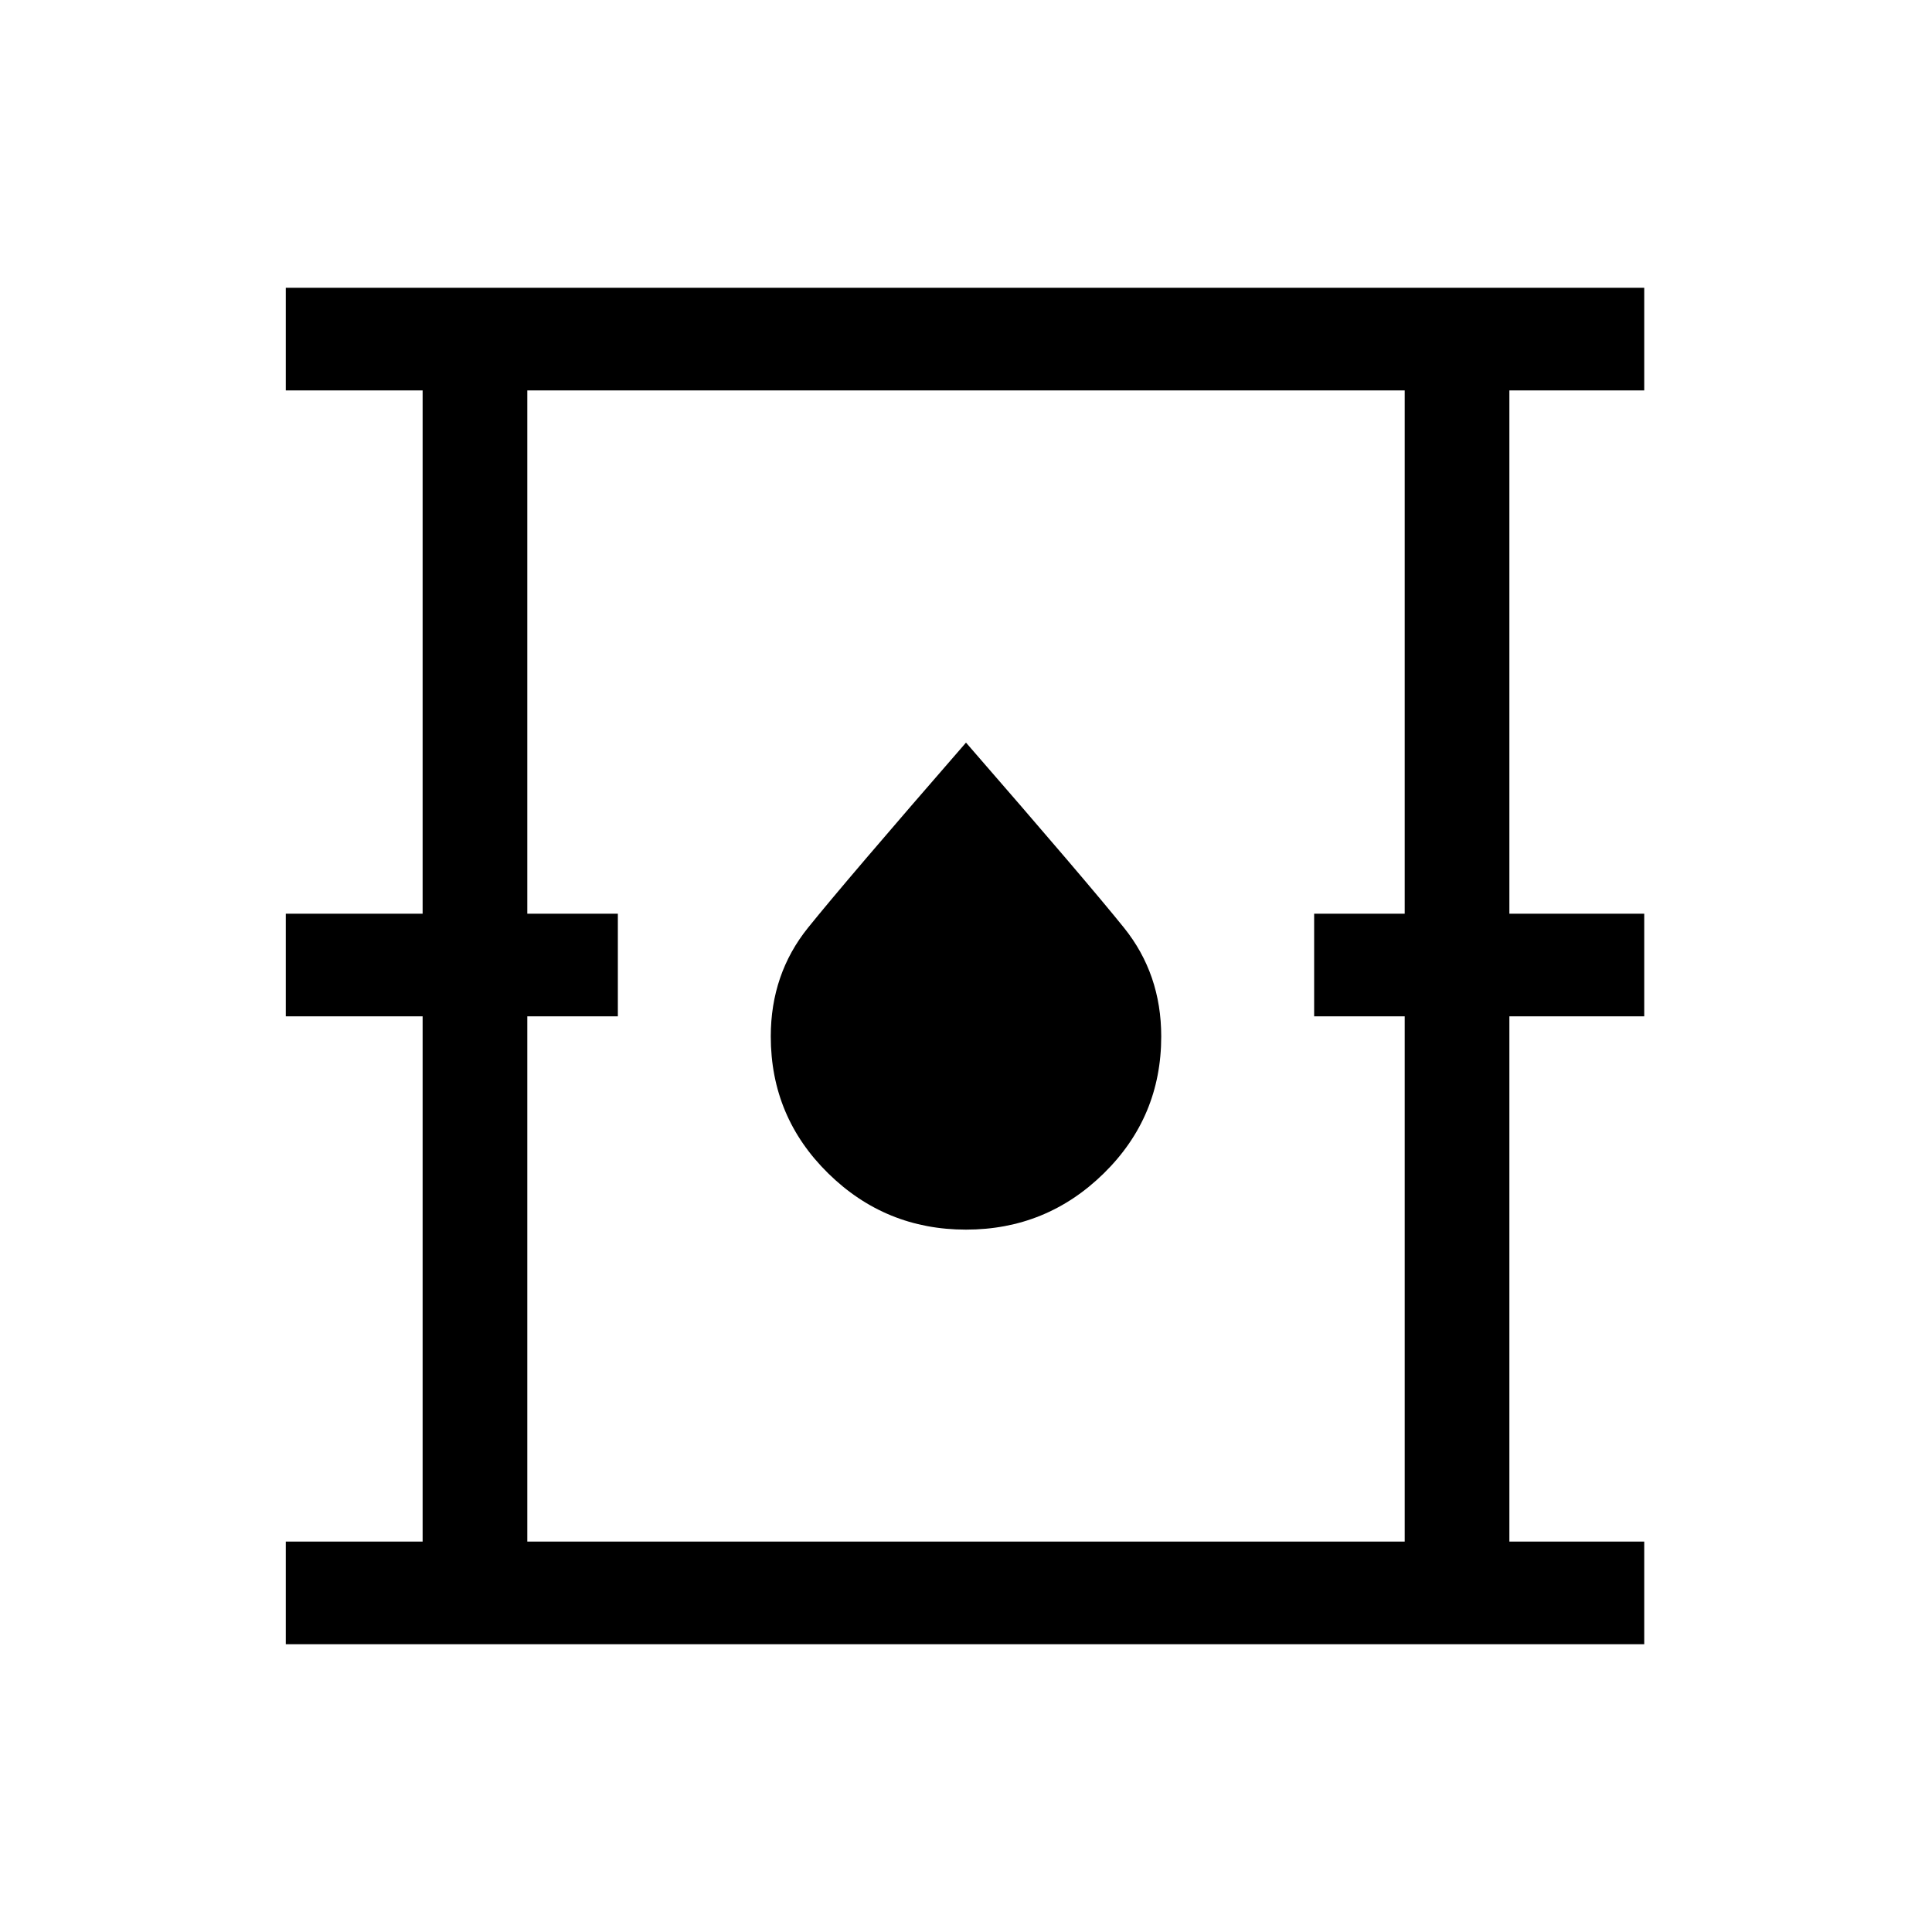 <svg xmlns="http://www.w3.org/2000/svg" height="40" width="40"><path d="M5.917 34.042v-2.125H8.75V21.042H5.917v-2.125H8.75V8.083H5.917V5.958h28.125v2.125H31.25v10.834h2.792v2.125H31.25v10.875h2.792v2.125Zm5-2.125h18.166V21.042h-1.875v-2.125h1.875V8.083H10.917v10.834h1.875v2.125h-1.875ZM20 25.458q1.667 0 2.854-1.166 1.188-1.167 1.188-2.834 0-1.291-.771-2.25Q22.5 18.25 20 15.375q-2.5 2.875-3.271 3.833-.771.959-.771 2.25 0 1.667 1.188 2.834 1.187 1.166 2.854 1.166Zm-9.083 6.459V8.083v23.834Z"/></svg>